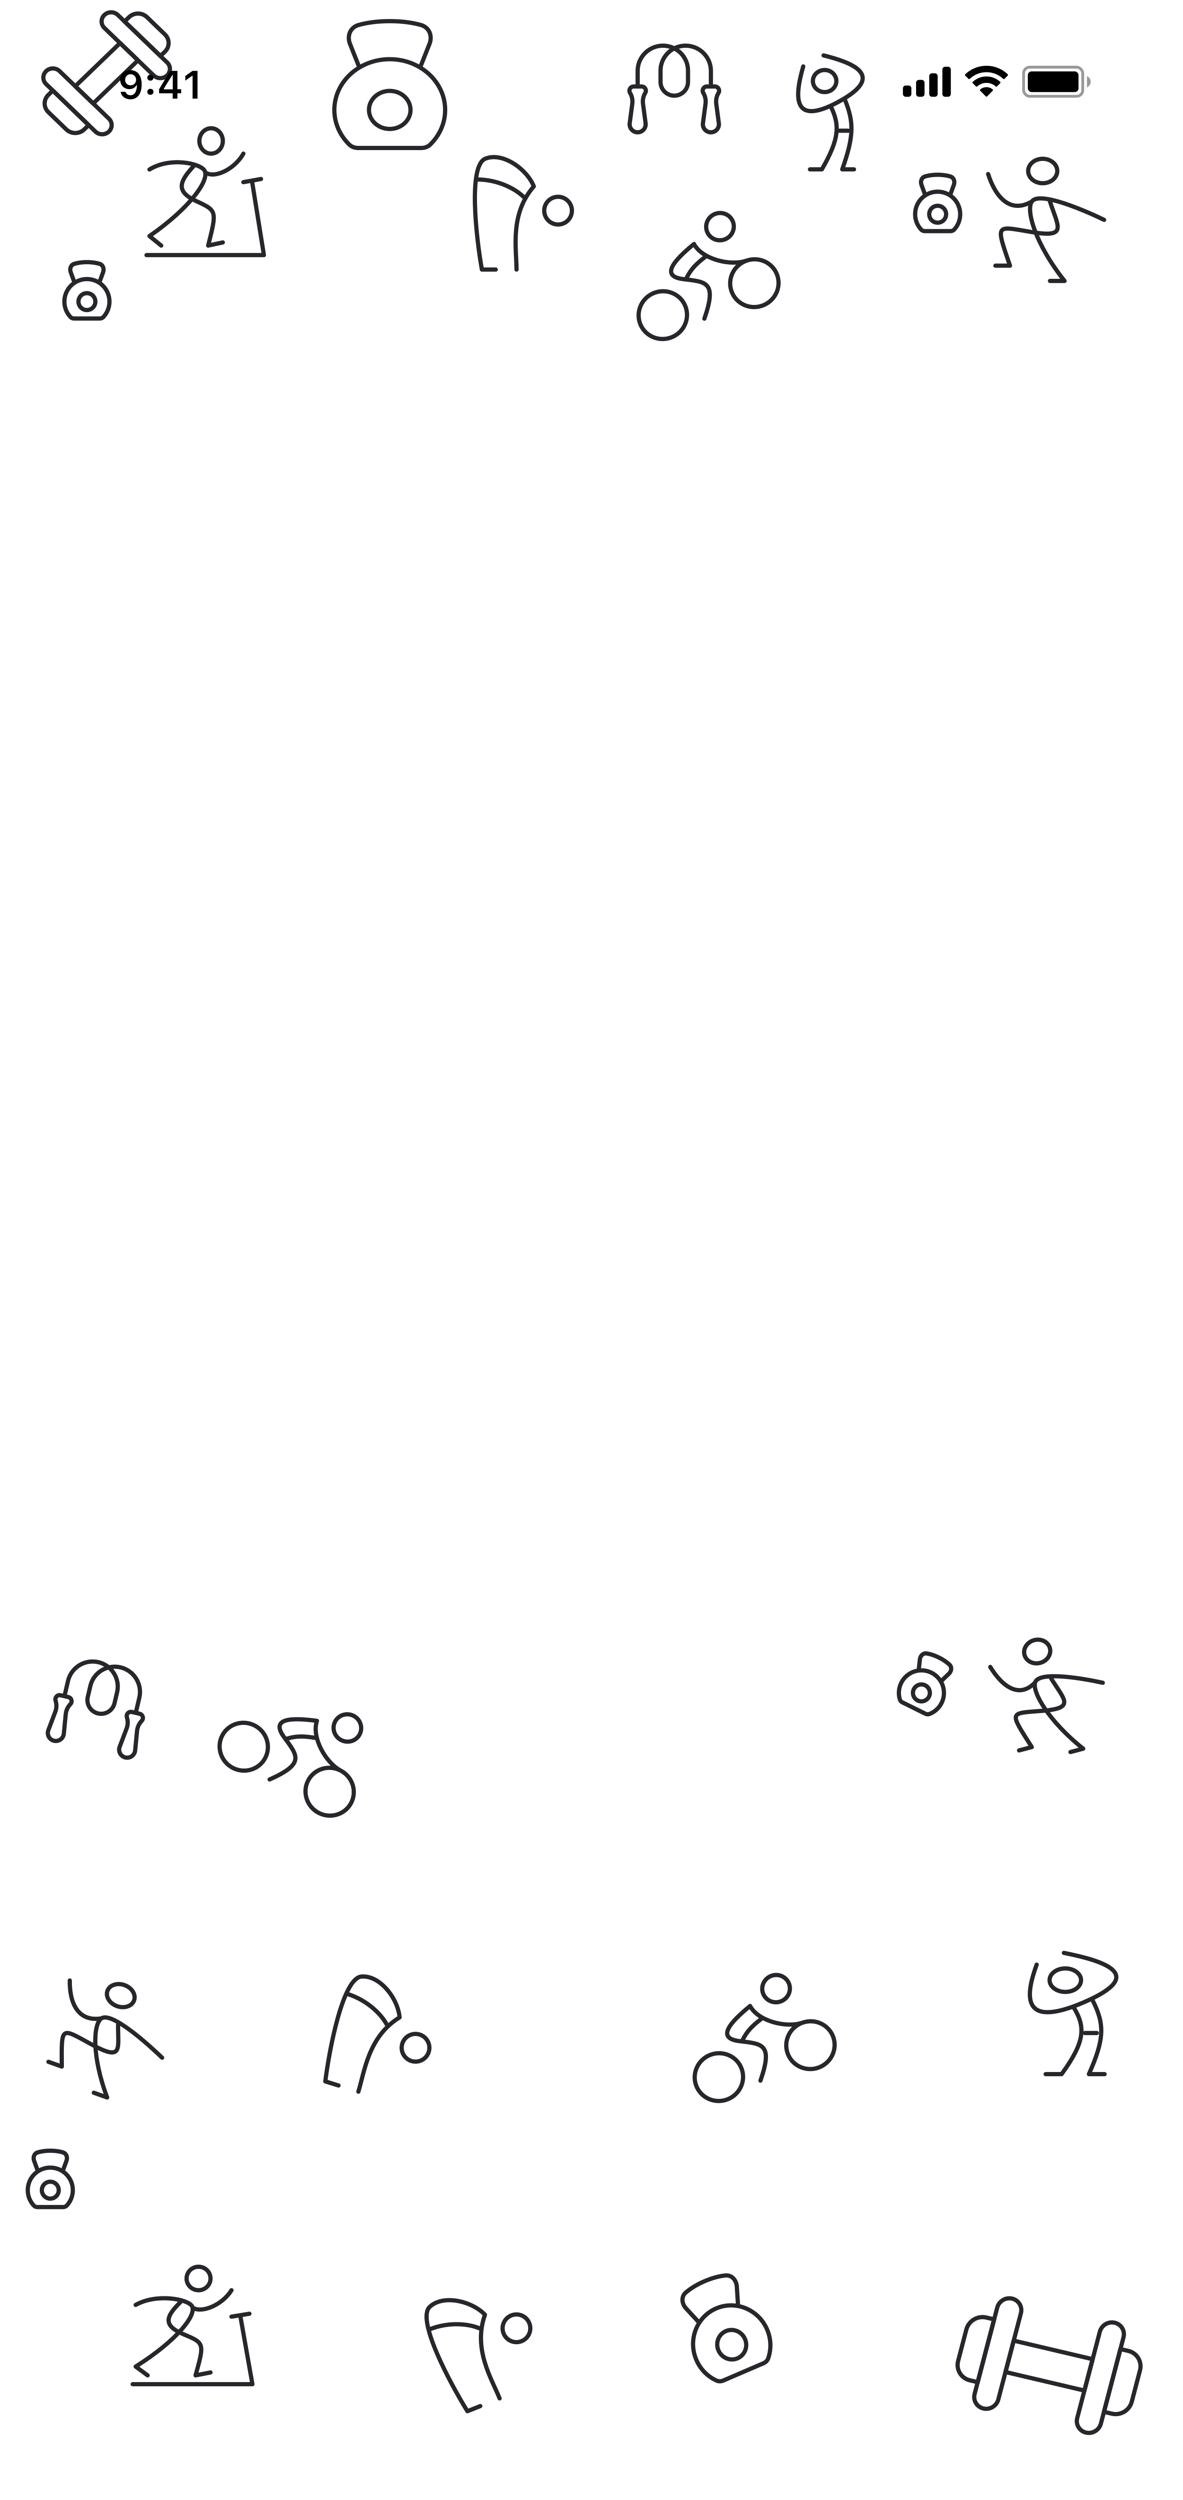 <svg width="420" height="887" viewBox="0 0 420 887" fill="none" xmlns="http://www.w3.org/2000/svg">
<g clip-path="url(#clip0_0_513)">
<path d="M284.943 717.669C280.455 719.234 278.065 724.079 279.603 728.49C281.142 732.902 286.027 735.209 290.514 733.644C295.002 732.079 297.392 727.234 295.854 722.822C294.315 718.411 289.43 716.104 284.943 717.669ZM284.943 717.669C279.139 719.693 269.091 717.114 266.3 711.752C258.942 717.778 254.332 723.226 262.49 724.22C270.649 725.214 274.529 725.14 269.986 738.244M270.184 716.417C267.1 718.772 265.177 720.723 263.651 723.815M280.167 703.976C281.046 706.497 279.68 709.265 277.116 710.159C274.552 711.054 271.76 709.735 270.881 707.214C270.002 704.694 271.368 701.925 273.932 701.031C276.496 700.136 279.288 701.455 280.167 703.976ZM263.353 734.158C264.891 738.569 262.501 743.414 258.013 744.98C253.526 746.545 248.641 744.237 247.102 739.826C245.563 735.414 247.954 730.57 252.441 729.004C256.929 727.439 261.814 729.747 263.353 734.158Z" stroke="#26272B" stroke-width="1.5" stroke-linecap="round" stroke-linejoin="round"/>
</g>
<g clip-path="url(#clip1_0_513)">
<path d="M265.035 92.486C260.547 94.052 258.157 98.897 259.695 103.308C261.234 107.719 266.119 110.027 270.606 108.462C275.094 106.896 277.485 102.052 275.946 97.64C274.407 93.229 269.522 90.921 265.035 92.486ZM265.035 92.486C259.231 94.511 249.183 91.931 246.392 86.569C239.034 92.596 234.424 98.043 242.582 99.037C250.741 100.032 254.621 99.958 250.078 113.062M250.276 91.234C247.192 93.59 245.269 95.54 243.743 98.633M260.259 78.793C261.138 81.314 259.772 84.083 257.208 84.977C254.644 85.871 251.852 84.553 250.973 82.032C250.094 79.511 251.46 76.743 254.024 75.848C256.588 74.954 259.38 76.273 260.259 78.793ZM243.445 108.976C244.983 113.387 242.593 118.232 238.105 119.797C233.618 121.362 228.733 119.055 227.194 114.644C225.655 110.232 228.046 105.387 232.533 103.822C237.021 102.257 241.906 104.564 243.445 108.976Z" stroke="#26272B" stroke-width="1.5" stroke-linecap="round" stroke-linejoin="round"/>
</g>
<g clip-path="url(#clip2_0_513)">
<path d="M354.047 818.778C354.652 816.472 357.024 815.044 359.345 815.589C361.667 816.135 363.058 818.446 362.453 820.753L354.424 851.379C353.819 853.685 351.447 855.113 349.126 854.568C346.804 854.022 345.413 851.711 346.018 849.404L354.047 818.778Z" stroke="#26272B" stroke-width="1.5" stroke-linecap="round" stroke-linejoin="round"/>
<path d="M359.898 830.497L387.919 837.079L384.999 848.216L356.979 841.634L359.898 830.497Z" stroke="#26272B" stroke-width="1.5" stroke-linecap="round" stroke-linejoin="round"/>
<path d="M343.086 826.549C343.893 823.473 347.055 821.57 350.15 822.297L352.952 822.955L347.113 845.228L344.311 844.57C341.216 843.843 339.36 840.761 340.166 837.685L343.086 826.549Z" stroke="#26272B" stroke-width="1.5" stroke-linecap="round" stroke-linejoin="round"/>
<path d="M398.879 829.309C399.484 827.002 398.093 824.69 395.771 824.145C393.45 823.6 391.078 825.028 390.473 827.334L382.444 857.96C381.839 860.267 383.231 862.578 385.552 863.124C387.873 863.669 390.245 862.241 390.85 859.934L398.879 829.309Z" stroke="#26272B" stroke-width="1.5" stroke-linecap="round" stroke-linejoin="round"/>
<path d="M404.731 841.028C405.537 837.952 403.681 834.87 400.586 834.143L397.784 833.485L391.945 855.758L394.747 856.416C397.842 857.143 401.004 855.24 401.811 852.164L404.731 841.028Z" stroke="#26272B" stroke-width="1.5" stroke-linecap="round" stroke-linejoin="round"/>
</g>
<path d="M391.989 78.008C385.948 75.082 369.033 67.57 366.32 71.511C364.15 74.664 367.611 86.678 377.946 99.68H372.779M372.778 71.51C375.614 80.393 379.239 84.511 366.318 82.344C353.398 80.178 353.401 79.094 358.568 94.263H353.401M366.319 71.509C358.614 75.981 353.401 69.884 350.817 61.758M375.362 60.675C375.362 63.068 373.049 65.009 370.195 65.009C367.341 65.009 365.027 63.069 365.028 60.675C365.028 58.282 367.341 56.341 370.195 56.341C373.049 56.341 375.362 58.281 375.362 60.675Z" stroke="#26272B" stroke-width="1.5" stroke-linecap="round" stroke-linejoin="round"/>
<path d="M16.377 29.834C15.059 28.565 15.059 26.507 16.377 25.237C17.695 23.968 19.832 23.968 21.151 25.237L38.654 42.092C39.972 43.362 39.972 45.42 38.654 46.689C37.336 47.959 35.198 47.959 33.88 46.689L16.377 29.834Z" stroke="#26272B" stroke-width="1.5" stroke-linecap="round" stroke-linejoin="round"/>
<path d="M26.72 30.6L42.632 15.278L48.997 21.407L33.085 36.73L26.72 30.6Z" stroke="#26272B" stroke-width="1.5" stroke-linecap="round" stroke-linejoin="round"/>
<path d="M17.173 39.794C15.415 38.102 15.415 35.357 17.173 33.665L18.764 32.133L31.493 44.391L29.902 45.923C28.145 47.616 25.295 47.616 23.537 45.923L17.173 39.794Z" stroke="#26272B" stroke-width="1.5" stroke-linecap="round" stroke-linejoin="round"/>
<path d="M41.836 5.318C40.518 4.048 38.381 4.048 37.063 5.318C35.745 6.587 35.745 8.645 37.063 9.915L54.566 26.77C55.884 28.039 58.021 28.039 59.34 26.77C60.658 25.5 60.658 23.442 59.34 22.173L41.836 5.318Z" stroke="#26272B" stroke-width="1.5" stroke-linecap="round" stroke-linejoin="round"/>
<path d="M52.179 6.084C50.422 4.391 47.572 4.391 45.814 6.084L44.223 7.616L56.953 19.875L58.544 18.342C60.301 16.65 60.301 13.906 58.544 12.213L52.179 6.084Z" stroke="#26272B" stroke-width="1.5" stroke-linecap="round" stroke-linejoin="round"/>
<g clip-path="url(#clip3_0_513)">
<path d="M391.516 597.076C385.523 595.748 368.907 592.66 367.504 596.949C366.382 600.381 372.352 610.754 384.567 620.461L380.054 621.651M373.145 595.46C377.799 603.066 381.975 606.06 370.16 607.022C358.344 607.984 358.082 606.976 366.315 619.888L361.802 621.079M367.503 596.947C361.871 602.881 355.823 598.413 351.573 591.454M372.744 584.791C373.331 587.017 371.786 589.354 369.294 590.011C366.801 590.669 364.305 589.398 363.718 587.173C363.131 584.947 364.676 582.61 367.168 581.953C369.66 581.295 372.157 582.566 372.744 584.791Z" stroke="#26272B" stroke-width="1.5" stroke-linecap="round" stroke-linejoin="round"/>
</g>
<path d="M35.358 100.014L36.598 96.604C37.049 95.362 36.598 93.995 35.334 93.612C34.282 93.293 32.803 93.013 30.857 93.013C28.911 93.013 27.432 93.293 26.381 93.612C25.116 93.995 24.665 95.362 25.117 96.604L26.357 100.014M33.858 107.015C33.858 108.672 32.514 110.015 30.857 110.015C29.2 110.015 27.857 108.672 27.857 107.015C27.857 105.357 29.2 104.014 30.857 104.014C32.514 104.014 33.858 105.357 33.858 107.015ZM22.856 107.015C22.856 102.596 26.438 99.013 30.857 99.013C35.276 99.013 38.858 102.596 38.858 107.015C38.858 109.132 38.036 111.058 36.692 112.489C36.359 112.844 35.881 113.015 35.393 113.015H26.321C25.834 113.015 25.356 112.844 25.022 112.489C23.679 111.058 22.856 109.132 22.856 107.015Z" stroke="#26272B" stroke-width="1.5" stroke-linecap="round" stroke-linejoin="round"/>
<g clip-path="url(#clip4_0_513)">
<path d="M57.556 730.11C52.911 725.622 39.699 713.641 36.005 716.155C33.051 718.166 32.549 729.649 38.048 744.219L33.31 742.537M41.928 718.256C41.81 726.836 43.874 731.566 32.689 725.492C21.505 719.419 21.839 718.487 21.937 733.243L17.198 731.561M36.006 716.153C27.572 717.5 24.657 710.548 24.773 702.703M47.612 709.758C46.88 711.821 44.165 712.741 41.548 711.812C38.931 710.883 37.403 708.458 38.136 706.395C38.868 704.332 41.583 703.412 44.2 704.341C46.817 705.27 48.345 707.695 47.612 709.758Z" stroke="#26272B" stroke-width="1.5" stroke-linecap="round" stroke-linejoin="round"/>
</g>
<path d="M337.399 69.009L338.639 65.6C339.09 64.358 338.639 62.99 337.375 62.607C336.323 62.289 334.845 62.008 332.898 62.008C330.952 62.008 329.473 62.289 328.422 62.607C327.157 62.99 326.706 64.358 327.158 65.6L328.398 69.009M335.899 76.01C335.899 77.667 334.555 79.011 332.898 79.011C331.241 79.011 329.898 77.667 329.898 76.01C329.898 74.353 331.241 73.01 332.898 73.01C334.555 73.01 335.899 74.353 335.899 76.01ZM324.897 76.01C324.897 71.591 328.479 68.009 332.898 68.009C337.317 68.009 340.899 71.591 340.899 76.01C340.899 78.128 340.077 80.053 338.734 81.485C338.4 81.84 337.922 82.011 337.434 82.011H328.362C327.875 82.011 327.397 81.84 327.063 81.485C325.72 80.053 324.897 78.128 324.897 76.01Z" stroke="#26272B" stroke-width="1.5" stroke-linecap="round" stroke-linejoin="round"/>
<path d="M92.657 63.509L86.406 64.634M89.532 64.634L93.699 90.512H52.027M68.695 59.008C63.487 64.634 62.445 68.009 69.737 71.385C77.03 74.76 77.031 74.76 73.905 87.137L79.114 86.012M72.863 61.146C75.988 63.509 83.281 60.133 86.406 54.507M53.068 60.133C60.361 55.633 71.18 57.885 72.654 60.586C74.432 63.842 67.654 73.635 53.068 83.761L57.236 87.137M79.114 50.007C79.114 52.492 77.248 54.507 74.946 54.507C72.645 54.508 70.779 52.492 70.779 50.007C70.779 47.521 72.645 45.506 74.947 45.506C77.248 45.506 79.114 47.521 79.114 50.007Z" stroke="#26272B" stroke-width="1.5" stroke-linecap="round" stroke-linejoin="round"/>
<path d="M88.553 820.945L82.177 821.987M85.365 821.987L89.615 845.948H47.109M64.111 816.778C58.799 821.987 57.736 825.112 65.174 828.238C72.613 831.363 72.614 831.363 69.425 842.823L74.738 841.781M68.362 818.757C71.55 820.945 78.989 817.82 82.177 812.61M48.172 817.82C55.611 813.653 66.646 815.738 68.15 818.239C69.963 821.254 63.049 830.321 48.172 839.698L52.423 842.823M74.738 808.443C74.738 810.745 72.835 812.61 70.488 812.61C68.14 812.611 66.237 810.745 66.237 808.443C66.237 806.142 68.14 804.276 70.488 804.276C72.835 804.276 74.738 806.142 74.738 808.443Z" stroke="#26272B" stroke-width="1.5" stroke-linecap="round" stroke-linejoin="round"/>
<g clip-path="url(#clip5_0_513)">
<path d="M46.298 35.244C48.807 35.244 50.297 33.282 50.297 29.952C50.297 26.684 48.711 24.893 46.352 24.893C44.206 24.893 42.688 26.336 42.688 28.352C42.688 30.246 44.055 31.627 45.935 31.627C47.091 31.627 48.028 31.094 48.492 30.157H48.609C48.588 32.475 47.761 33.801 46.318 33.801C45.471 33.801 44.794 33.337 44.582 32.584H42.825C43.112 34.191 44.493 35.244 46.298 35.244ZM46.359 30.267C45.211 30.267 44.418 29.46 44.418 28.298C44.418 27.183 45.252 26.329 46.366 26.329C47.481 26.329 48.315 27.197 48.315 28.332C48.315 29.453 47.501 30.267 46.359 30.267ZM53.395 28.619C54.044 28.619 54.488 28.168 54.488 27.559C54.488 26.951 54.044 26.5 53.395 26.5C52.752 26.5 52.301 26.951 52.301 27.559C52.301 28.168 52.752 28.619 53.395 28.619ZM53.395 33.637C54.044 33.637 54.488 33.179 54.488 32.578C54.488 31.969 54.044 31.518 53.395 31.518C52.752 31.518 52.301 31.969 52.301 32.578C52.301 33.179 52.752 33.637 53.395 33.637ZM61.305 35.005H62.993V33.111H64.327V31.655H62.993V25.139H60.505C59.165 27.177 57.763 29.446 56.485 31.668V33.111H61.305V35.005ZM58.119 31.593C59.083 29.918 60.224 28.093 61.236 26.548H61.332V31.696H58.119V31.593ZM68.367 35.005H70.131V25.139H68.374L65.796 26.951V28.612L68.251 26.876H68.367V35.005Z" fill="black"/>
</g>
<g clip-path="url(#clip6_0_513)">
<rect x="363.402" y="23.833" width="21.003" height="10.332" rx="2.17" stroke="black" stroke-opacity="0.4"/>
<rect x="364.903" y="25.333" width="18.002" height="7.331" rx="1.33" fill="black"/>
<path d="M385.906 27.004C386.687 27.331 387.236 28.102 387.236 29.002C387.236 29.902 386.687 30.672 385.906 30.999V27.004Z" fill="black" fill-opacity="0.4"/>
</g>
<path d="M350.227 25.611C352.443 25.611 354.575 26.462 356.181 27.989C356.302 28.107 356.495 28.106 356.614 27.986L357.771 26.819C357.831 26.759 357.865 26.676 357.864 26.591C357.864 26.505 357.829 26.423 357.768 26.363C353.552 22.323 346.902 22.323 342.686 26.363C342.625 26.423 342.59 26.505 342.59 26.591C342.589 26.676 342.623 26.759 342.683 26.819L343.839 27.986C343.958 28.106 344.152 28.108 344.273 27.989C345.879 26.462 348.011 25.611 350.227 25.611ZM350.227 29.407C351.445 29.407 352.619 29.86 353.522 30.677C353.644 30.793 353.836 30.79 353.955 30.671L355.11 29.504C355.171 29.443 355.204 29.36 355.204 29.274C355.203 29.188 355.167 29.105 355.105 29.045C352.357 26.488 348.1 26.488 345.352 29.045C345.289 29.105 345.254 29.188 345.253 29.274C345.252 29.36 345.286 29.443 345.347 29.504L346.502 30.671C346.621 30.79 346.813 30.793 346.935 30.677C347.837 29.86 349.01 29.407 350.227 29.407ZM352.447 32.192C352.508 32.131 352.542 32.048 352.541 31.961C352.539 31.875 352.501 31.793 352.437 31.735C351.161 30.656 349.293 30.656 348.017 31.735C347.953 31.793 347.916 31.875 347.914 31.961C347.912 32.048 347.946 32.131 348.008 32.192L350.006 34.208C350.064 34.267 350.144 34.3 350.227 34.3C350.311 34.3 350.39 34.267 350.449 34.208L352.447 32.192Z" fill="black"/>
<path d="M321.567 30.341H322.567C323.119 30.341 323.567 30.789 323.567 31.341V33.341C323.567 33.894 323.119 34.341 322.567 34.341H321.567C321.014 34.341 320.567 33.894 320.567 33.341V31.341C320.567 30.789 321.014 30.341 321.567 30.341ZM326.234 28.34H327.234C327.786 28.34 328.234 28.788 328.234 29.341V33.341C328.234 33.894 327.786 34.341 327.234 34.341H326.234C325.682 34.341 325.234 33.894 325.234 33.341V29.341C325.234 28.788 325.682 28.34 326.234 28.34ZM330.901 26.007H331.901C332.454 26.007 332.902 26.455 332.902 27.007V33.341C332.902 33.894 332.454 34.341 331.901 34.341H330.901C330.349 34.341 329.901 33.894 329.901 33.341V27.007C329.901 26.455 330.349 26.007 330.901 26.007ZM335.569 23.673H336.569C337.121 23.673 337.569 24.121 337.569 24.673V33.341C337.569 33.894 337.121 34.341 336.569 34.341H335.569C335.016 34.341 334.568 33.894 334.568 33.341V24.673C334.568 24.121 335.016 23.673 335.569 23.673Z" fill="black"/>
<path d="M368.041 697.086C364.335 707.319 361.846 720.333 384.816 710.436C407.786 700.539 391.548 695.663 377.713 692.92M381.009 711.972C385.606 719.264 385.197 724.473 376.907 735.933H371.237M385.197 721.348H389.385M387.989 709.888C392.177 718.223 392.177 723.432 386.593 735.933H392.177M383.801 702.596C383.801 704.897 381.301 706.763 378.217 706.763C375.133 706.763 372.633 704.897 372.633 702.596C372.633 700.294 375.133 698.428 378.217 698.428C381.301 698.428 383.801 700.294 383.801 702.596Z" stroke="#26272B" stroke-width="1.5" stroke-linecap="round" stroke-linejoin="round"/>
<path d="M285.173 23.575C282.408 33.194 280.551 45.427 297.692 36.124C314.834 26.821 302.716 22.237 292.392 19.659M294.852 37.568C298.282 44.423 297.977 49.319 291.79 60.092H287.559M297.977 46.381H301.102M300.061 35.609C303.186 43.443 303.186 48.34 299.019 60.092H303.186M296.935 28.754C296.935 30.917 295.069 32.671 292.768 32.671C290.466 32.671 288.601 30.917 288.601 28.754C288.601 26.59 290.466 24.837 292.768 24.837C295.069 24.837 296.935 26.59 296.935 28.754Z" stroke="#26272B" stroke-width="1.5" stroke-linecap="round" stroke-linejoin="round"/>
<g clip-path="url(#clip7_0_513)">
<path d="M262.006 817.642L261.594 811.323C261.444 809.022 259.791 807.129 257.541 807.366C255.671 807.564 253.156 808.111 250.102 809.425C247.048 810.739 244.921 812.188 243.491 813.409C241.771 814.879 242.009 817.381 243.576 819.073L247.88 823.718M264.492 829.909C265.638 832.573 264.458 835.64 261.858 836.758C259.257 837.877 256.22 836.624 255.075 833.96C253.929 831.296 255.108 828.23 257.709 827.111C260.309 825.993 263.346 827.245 264.492 829.909ZM247.227 837.335C244.171 830.231 247.316 822.055 254.251 819.072C261.186 816.089 269.284 819.43 272.34 826.534C273.804 829.938 273.844 833.589 272.726 836.797C272.448 837.593 271.816 838.191 271.051 838.52L256.814 844.643C256.049 844.972 255.18 845.02 254.411 844.674C251.313 843.28 248.691 840.739 247.227 837.335Z" stroke="#26272B" stroke-width="1.5" stroke-linecap="round" stroke-linejoin="round"/>
</g>
<path d="M149.436 23.253L152.484 15.581C153.594 12.787 152.486 9.711 149.377 8.849C146.792 8.132 143.157 7.501 138.372 7.501C133.587 7.501 129.952 8.132 127.367 8.849C124.258 9.711 123.15 12.787 124.26 15.581L127.308 23.253M145.748 39.005C145.748 42.734 142.446 45.756 138.372 45.756C134.298 45.756 130.996 42.734 130.996 39.005C130.996 35.277 134.298 32.254 138.372 32.254C142.446 32.254 145.748 35.277 145.748 39.005ZM118.703 39.005C118.703 29.063 127.509 21.003 138.372 21.003C149.235 21.003 158.041 29.063 158.041 39.005C158.041 43.77 156.019 48.102 152.717 51.322C151.897 52.122 150.721 52.507 149.523 52.507H127.221C126.023 52.507 124.847 52.122 124.027 51.322C120.725 48.102 118.703 43.77 118.703 39.005Z" stroke="#26272B" stroke-width="1.5" stroke-linecap="round" stroke-linejoin="round"/>
<g clip-path="url(#clip8_0_513)">
<path d="M120.957 628.237C116.747 626.032 111.577 627.6 109.409 631.739C107.241 635.877 108.897 641.02 113.107 643.225C117.317 645.43 122.488 643.862 124.655 639.724C126.823 635.585 125.167 630.442 120.957 628.237ZM120.957 628.237C115.512 625.385 110.526 616.289 112.531 610.587C103.102 609.336 95.975 609.696 100.827 616.33C105.679 622.963 108.385 625.745 95.716 631.388M111.782 616.61C107.954 615.97 105.216 615.9 101.916 616.9M127.686 615.391C126.447 617.756 123.493 618.651 121.087 617.391C118.681 616.131 117.735 613.193 118.974 610.828C120.212 608.463 123.167 607.567 125.572 608.827C127.978 610.087 128.924 613.026 127.686 615.391ZM94.163 623.753C91.995 627.892 86.825 629.46 82.615 627.254C78.405 625.049 76.749 619.907 78.917 615.768C81.085 611.629 86.255 610.062 90.465 612.267C94.675 614.472 96.331 619.615 94.163 623.753Z" stroke="#26272B" stroke-width="1.5" stroke-linecap="round" stroke-linejoin="round"/>
</g>
<path d="M127.229 742.156C129.419 735.113 130.721 722.644 141.858 715.807C141.335 709.208 134.944 700.785 128.344 701.307C121.744 701.829 116.941 726.942 115.491 738.507L120.187 739.967M137.242 718.235C135.624 715.157 130.85 709.81 123.219 707.438M152.217 728.04C151.411 730.634 148.655 732.082 146.061 731.276C143.468 730.47 142.019 727.714 142.826 725.12C143.632 722.527 146.388 721.078 148.981 721.885C151.574 722.691 153.023 725.447 152.217 728.04Z" stroke="#26272B" stroke-width="1.5" stroke-linecap="round" stroke-linejoin="round"/>
<path d="M177.369 850.989C174.642 844.135 167.814 833.621 172.175 821.302C167.619 816.499 157.352 813.968 152.549 818.525C147.746 823.081 159.802 845.628 165.947 855.532L170.516 853.715M170.112 826.092C166.919 824.716 159.844 823.561 152.419 826.514M187.922 824.3C188.925 826.823 187.693 829.683 185.17 830.686C182.646 831.69 179.787 830.458 178.783 827.935C177.78 825.411 179.012 822.552 181.535 821.548C184.058 820.544 186.918 821.776 187.922 824.3Z" stroke="#26272B" stroke-width="1.5" stroke-linecap="round" stroke-linejoin="round"/>
<path d="M183.377 95.638C183.377 88.262 180.918 75.968 189.524 66.134C187.065 59.987 178.461 53.841 172.314 56.299C166.167 58.758 169.036 84.164 171.085 95.638H176.002M185.837 69.822C183.378 67.363 177.231 63.675 169.241 63.675M203.047 74.739C203.047 77.455 200.846 79.657 198.13 79.657C195.414 79.657 193.213 77.455 193.213 74.739C193.213 72.024 195.414 69.822 198.13 69.822C200.846 69.822 203.047 72.024 203.047 74.739Z" stroke="#26272B" stroke-width="1.5" stroke-linecap="round" stroke-linejoin="round"/>
<g clip-path="url(#clip9_0_513)">
<path d="M22.883 601.828L24.146 596.432C25.131 592.225 29.016 589.327 33.33 589.543C35.368 589.645 37.194 590.419 38.625 591.624M48.202 607.755L49.465 602.359C50.45 598.153 48.256 593.831 44.293 592.11C42.422 591.297 40.443 591.179 38.625 591.624M38.625 591.624C35.511 592.387 32.873 594.803 32.077 598.206L31.166 602.097C30.552 604.719 32.18 607.342 34.802 607.956C37.424 608.57 40.047 606.942 40.66 604.32L41.571 600.429C42.368 597.026 41.077 593.69 38.625 591.624ZM24.998 604.651C24.054 605.624 23.468 606.889 23.336 608.239L22.66 615.158C22.492 616.871 20.855 618.044 19.179 617.652C17.503 617.26 16.556 615.481 17.167 613.872L19.632 607.372C20.113 606.104 20.149 604.71 19.735 603.419C19.379 602.311 20.369 601.239 21.501 601.504L24.265 602.151C25.398 602.416 25.808 603.816 24.998 604.651ZM50.317 610.578C49.373 611.551 48.787 612.816 48.655 614.166L47.979 621.085C47.811 622.798 46.174 623.971 44.498 623.579C42.822 623.187 41.875 621.408 42.486 619.799L44.951 613.299C45.432 612.031 45.468 610.637 45.054 609.346C44.698 608.238 45.688 607.166 46.82 607.431L49.584 608.078C50.717 608.343 51.127 609.743 50.317 610.578Z" stroke="#26272B" stroke-width="1.5" stroke-linecap="round" stroke-linejoin="round"/>
</g>
<path d="M226.384 30.692V25.15C226.384 20.83 229.506 17.122 233.756 16.349C235.763 15.985 237.718 16.321 239.386 17.169M252.387 30.692V25.15C252.387 20.83 249.266 17.122 245.015 16.349C243.008 15.985 241.054 16.321 239.386 17.169M239.386 17.169C236.527 18.622 234.51 21.575 234.51 25.07V29.066C234.51 31.759 236.693 33.942 239.386 33.942C242.078 33.942 244.261 31.759 244.261 29.066V25.07C244.261 21.575 242.244 18.622 239.386 17.169ZM229.087 32.959C228.389 34.121 228.107 35.487 228.286 36.831L229.205 43.722C229.432 45.428 228.105 46.944 226.384 46.944C224.663 46.944 223.336 45.428 223.563 43.722L224.482 36.831C224.661 35.487 224.379 34.121 223.681 32.959C223.082 31.961 223.801 30.692 224.965 30.692H227.803C228.967 30.692 229.685 31.961 229.087 32.959ZM255.09 32.959C254.393 34.121 254.11 35.487 254.289 36.831L255.208 43.722C255.436 45.428 254.109 46.944 252.387 46.944C250.666 46.944 249.339 45.428 249.567 43.722L250.485 36.831C250.665 35.487 250.382 34.121 249.685 32.959C249.086 31.961 249.805 30.692 250.968 30.692H253.807C254.97 30.692 255.689 31.961 255.09 32.959Z" stroke="#26272B" stroke-width="1.5" stroke-linecap="round" stroke-linejoin="round"/>
<g clip-path="url(#clip10_0_513)">
<path d="M334.261 596.381L336.881 593.871C337.835 592.956 338.036 591.531 337.071 590.628C336.268 589.877 335.066 588.972 333.321 588.111C331.575 587.25 330.125 586.848 329.041 586.669C327.737 586.453 326.728 587.48 326.584 588.793L326.188 592.4M329.82 601.996C329.087 603.482 327.288 604.093 325.802 603.36C324.315 602.628 323.705 600.829 324.437 599.342C325.17 597.856 326.969 597.245 328.455 597.978C329.942 598.711 330.552 600.51 329.82 601.996ZM319.952 597.131C321.907 593.168 326.704 591.539 330.667 593.493C334.63 595.447 336.259 600.244 334.305 604.208C333.368 606.107 331.779 607.47 329.941 608.16C329.485 608.331 328.98 608.273 328.543 608.057L320.407 604.046C319.969 603.83 319.616 603.465 319.474 602.999C318.902 601.121 319.016 599.03 319.952 597.131Z" stroke="#26272B" stroke-width="1.5" stroke-linecap="round" stroke-linejoin="round"/>
</g>
<path d="M22.356 770.105L23.596 766.695C24.048 765.453 23.597 764.086 22.332 763.703C21.28 763.384 19.802 763.104 17.855 763.104C15.909 763.104 14.431 763.384 13.379 763.703C12.114 764.086 11.663 765.453 12.115 766.695L13.355 770.105M20.856 777.106C20.856 778.763 19.512 780.106 17.855 780.106C16.198 780.106 14.855 778.763 14.855 777.106C14.855 775.449 16.198 774.105 17.855 774.105C19.512 774.105 20.856 775.449 20.856 777.106ZM9.854 777.106C9.854 772.687 13.437 769.105 17.855 769.105C22.274 769.105 25.857 772.687 25.857 777.106C25.857 779.223 25.034 781.149 23.691 782.58C23.357 782.935 22.879 783.107 22.391 783.107H13.32C12.832 783.107 12.354 782.935 12.02 782.58C10.677 781.149 9.854 779.223 9.854 777.106Z" stroke="#26272B" stroke-width="1.5" stroke-linecap="round" stroke-linejoin="round"/>
<defs>
<clipPath id="clip0_0_513">
<rect width="59" height="58" fill="white" transform="translate(230.884 704.526) rotate(-19.228)"/>
</clipPath>
<clipPath id="clip1_0_513">
<rect width="59" height="58" fill="white" transform="translate(210.976 79.343) rotate(-19.228)"/>
</clipPath>
<clipPath id="clip2_0_513">
<rect width="68.175" height="69.951" fill="white" transform="translate(384.837 792.108) rotate(58.955)"/>
</clipPath>
<clipPath id="clip3_0_513">
<rect width="56" height="50" fill="white" transform="translate(337.899 585.364) rotate(-14.778)"/>
</clipPath>
<clipPath id="clip4_0_513">
<rect width="60.328" height="47.56" fill="white" transform="translate(15.911 690.094) rotate(19.542)"/>
</clipPath>
<clipPath id="clip5_0_513">
<rect width="54" height="28" fill="white" transform="translate(29.857 15.002)"/>
</clipPath>
<clipPath id="clip6_0_513">
<rect width="25" height="12" fill="white" transform="translate(362.902 23.003)"/>
</clipPath>
<clipPath id="clip7_0_513">
<rect width="41" height="42" fill="white" transform="translate(229.884 814.31) rotate(-23.272)"/>
</clipPath>
<clipPath id="clip8_0_513">
<rect width="59" height="58" fill="white" transform="translate(93.593 579.799) rotate(27.644)"/>
</clipPath>
<clipPath id="clip9_0_513">
<rect width="39" height="39" fill="white" transform="translate(20.814 582.148) rotate(13.176)"/>
</clipPath>
<clipPath id="clip10_0_513">
<rect width="24" height="24" fill="white" transform="translate(323.441 581.009) rotate(26.247)"/>
</clipPath>
</defs>
</svg>
